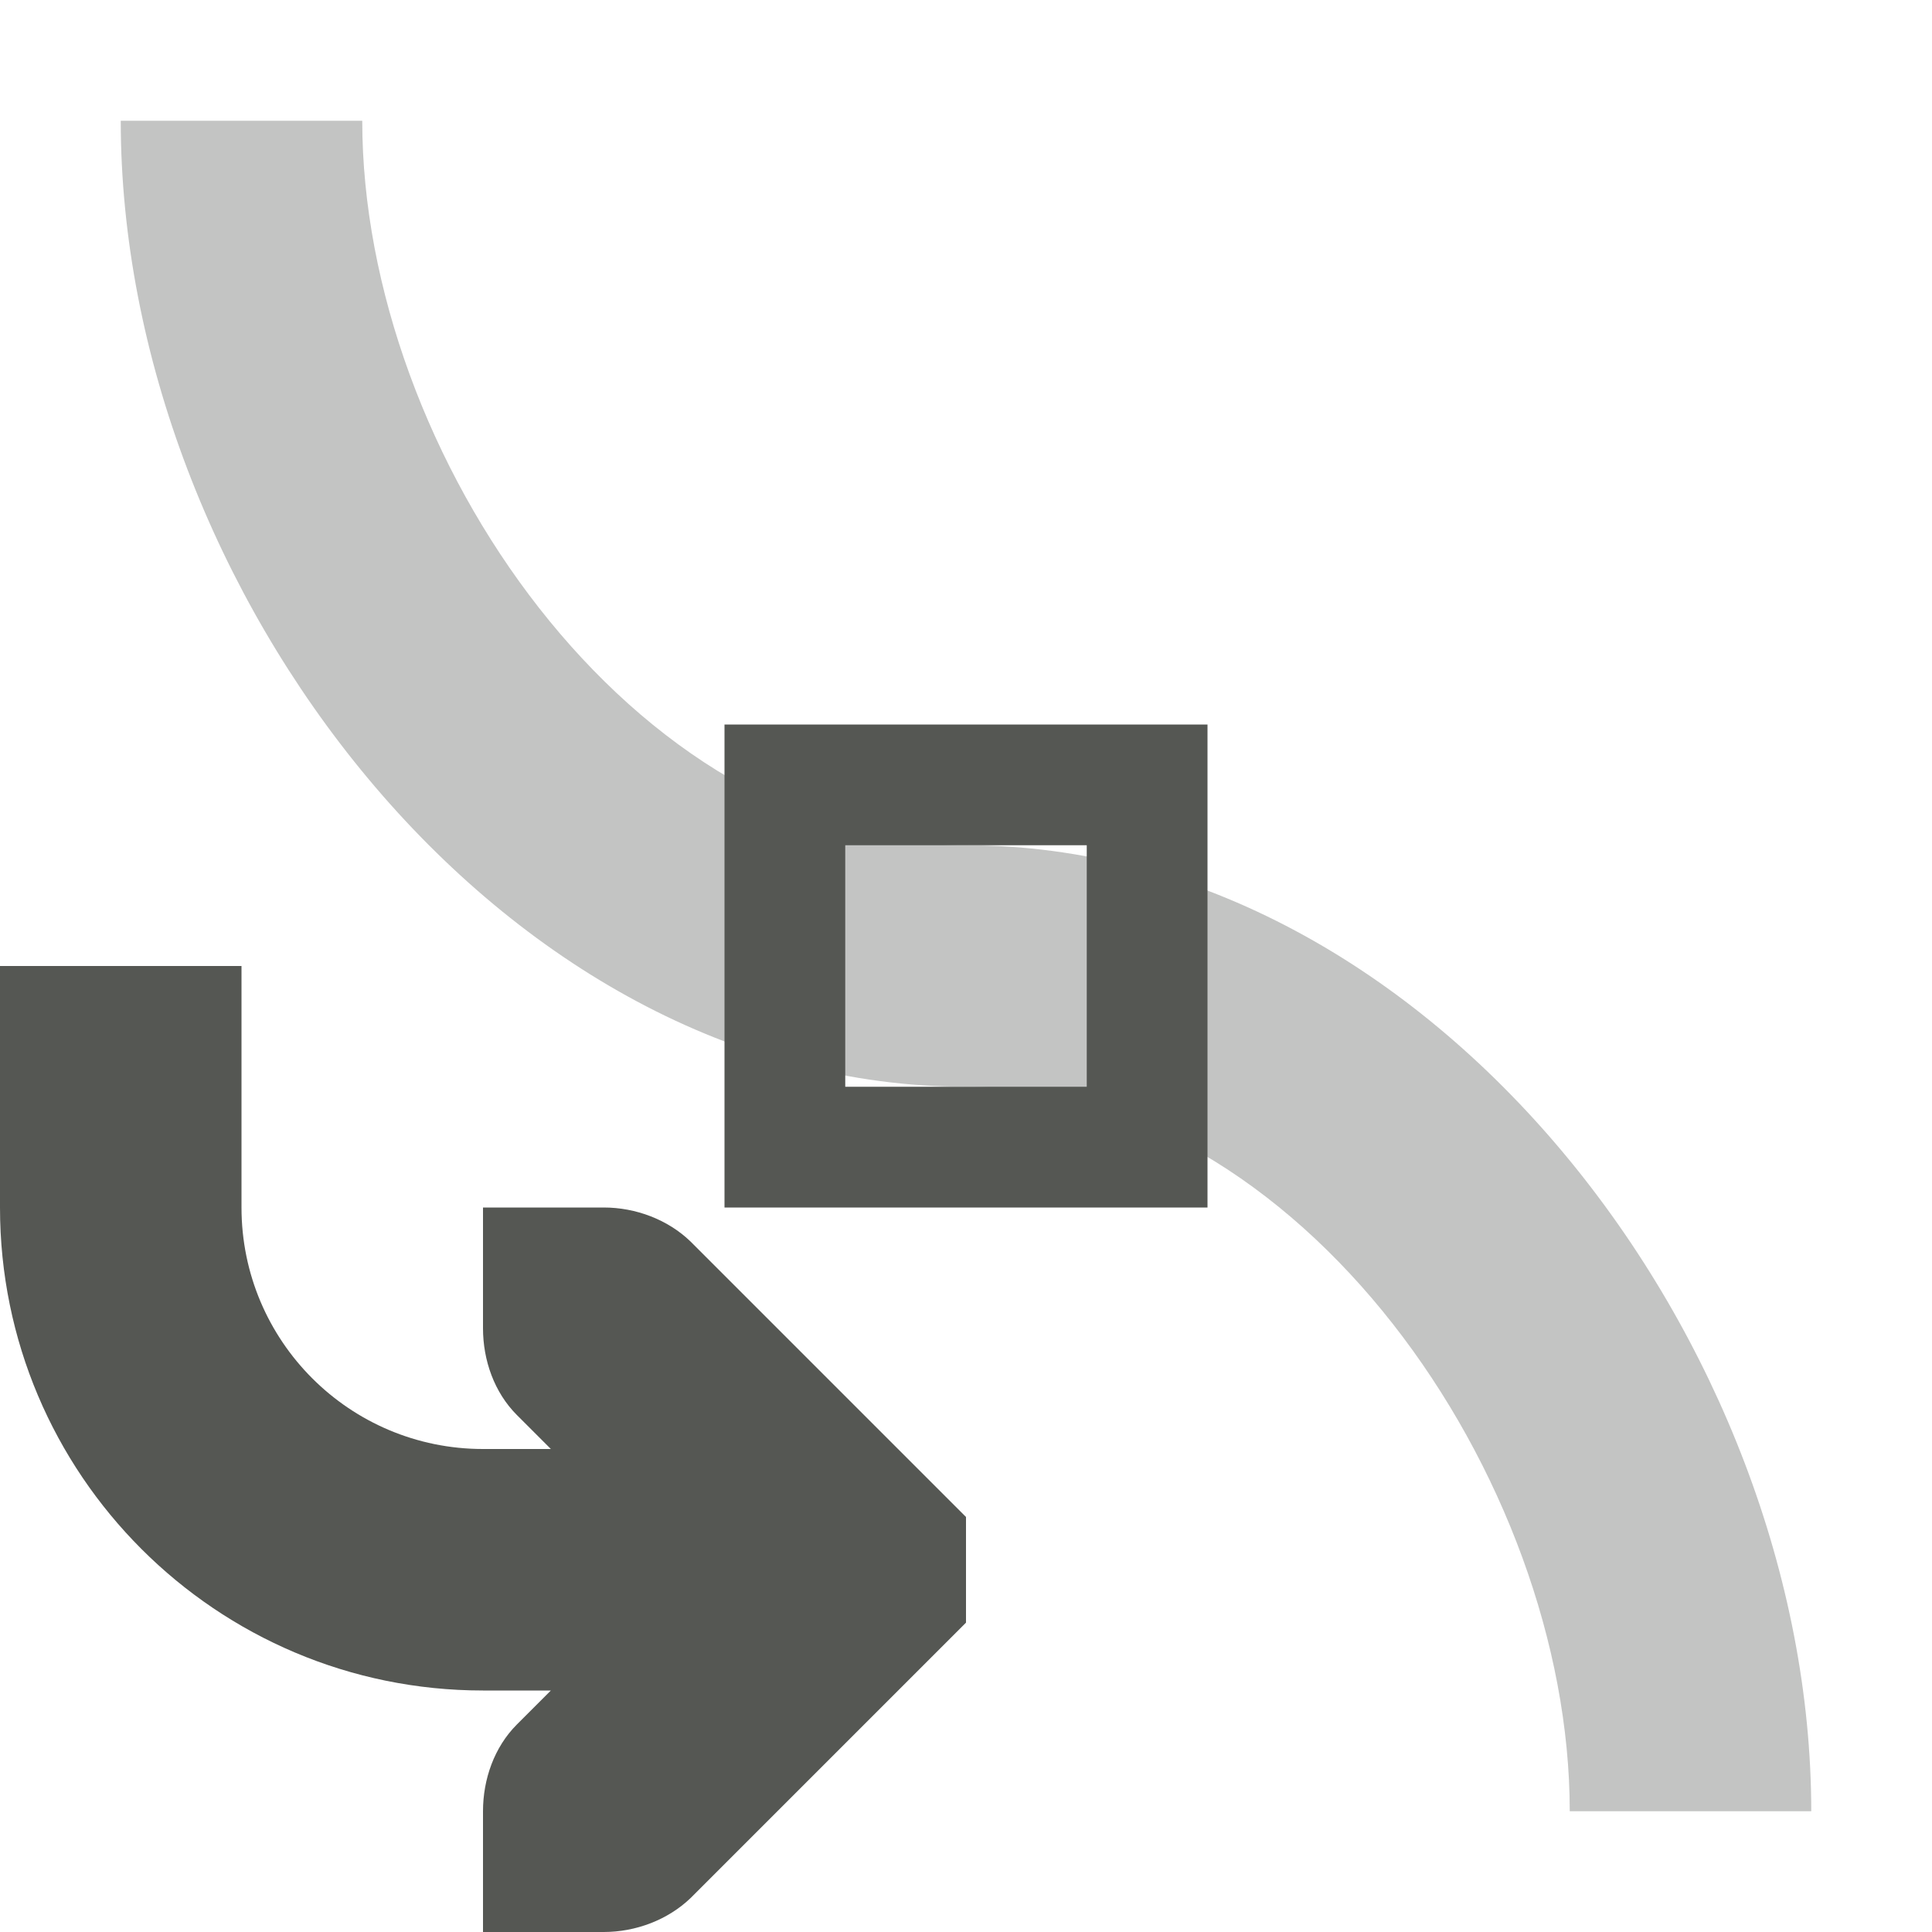 <svg xmlns="http://www.w3.org/2000/svg" viewBox="0 0 16 16">
  <path
     style="opacity:0.35;fill:#555753"
     d="m 1,1 c 0,3.866 3.134,8 7,8 2.761,0 5,3.239 5,6 h 2 C 15,11.134 11.866,7 8,7 5.239,7 3,3.761 3,1 Z"
     />
  <path
     style="fill:#555753"
     d="m 6,6 v 4 h 4 V 6 Z M 0,8 v 2 c 0,2.209 1.791,4 4,4 H 4.562 L 4.281,14.281 C 4.093,14.469 4,14.735 4,15 v 1 h 1 c 0.265,0 0.53,-0.1 0.719,-0.281 l 2,-2 L 8,13.438 v -0.875 l -0.281,-0.281 -2,-2 C 5.531,10.1 5.265,10 5,10 H 4 v 1 c 0,0.265 0.093,0.531 0.281,0.719 L 4.562,12 H 4 C 2.895,12 2,11.105 2,10 V 8 Z M 7,7 H 9 V 9 H 7 Z"
     />
</svg>
